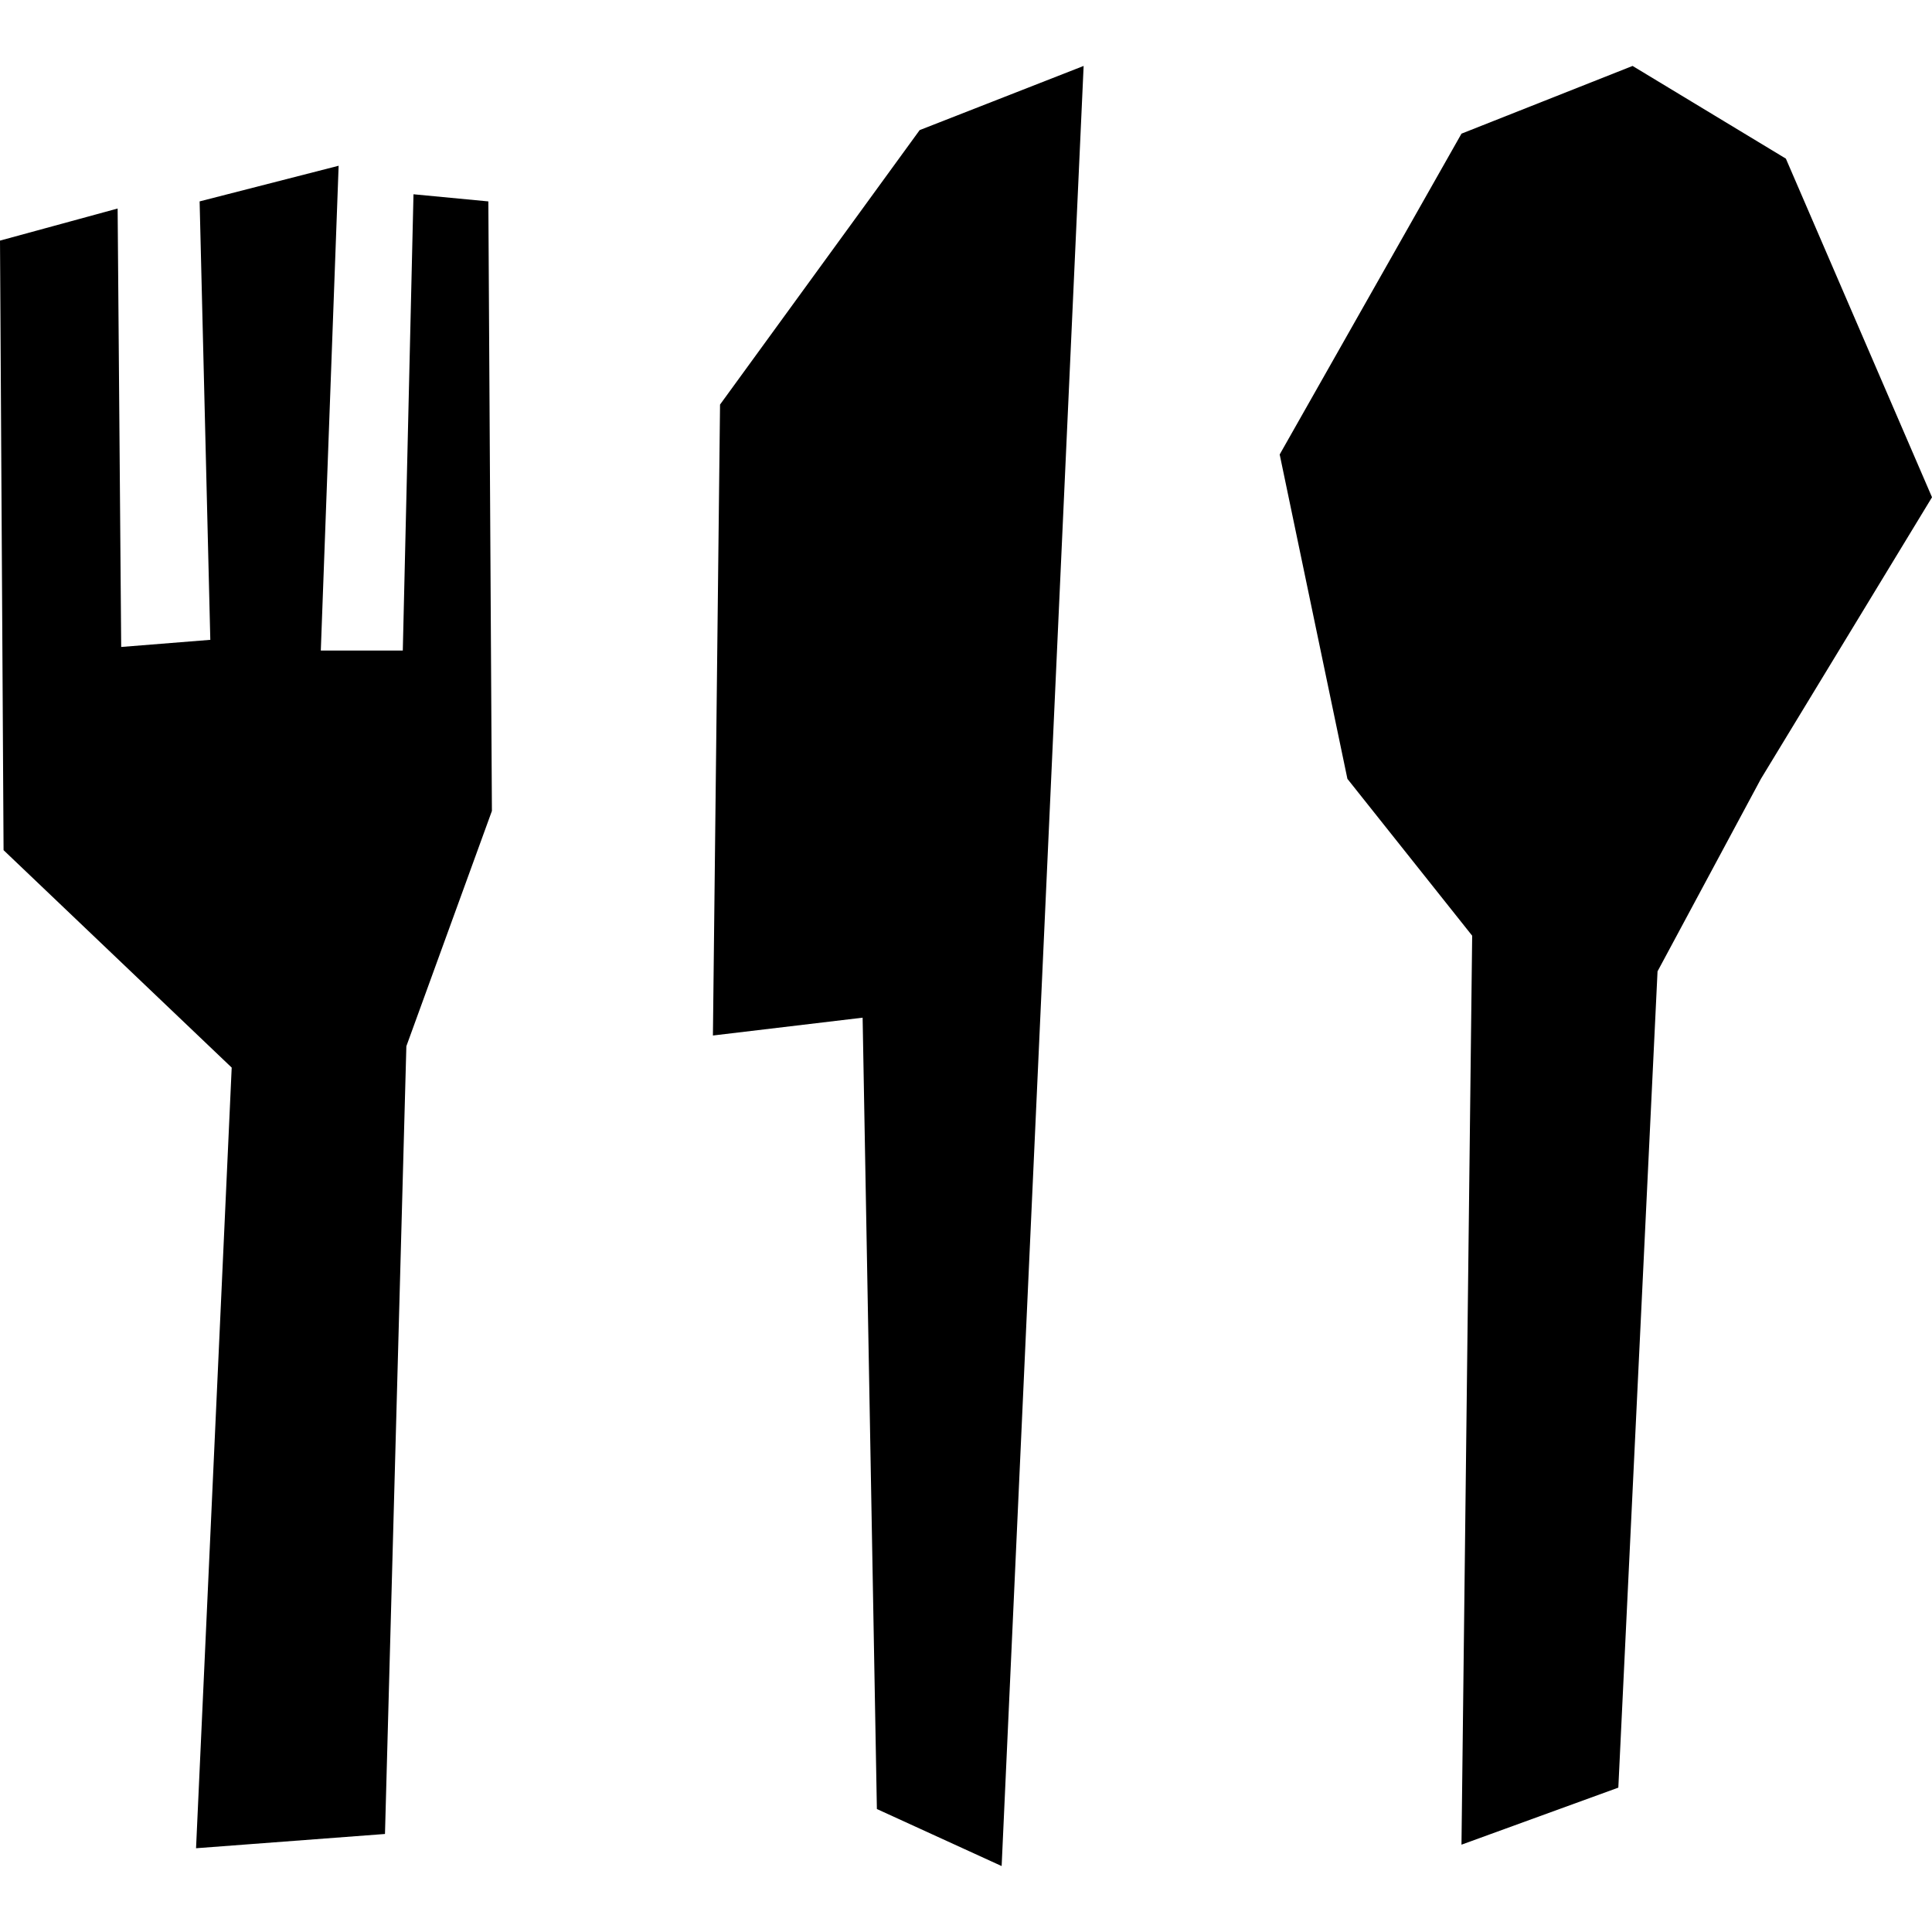 <?xml version="1.0" encoding="UTF-8" standalone="no"?>
<!-- Created with Inkscape (http://www.inkscape.org/) -->

<svg
   width="512"
   height="512"
   viewBox="0 0 512 512"
   version="1.1"
   id="svg1"
   inkscape:export-filename="..\..\..\images\logo.svg"
   inkscape:export-xdpi="3"
   inkscape:export-ydpi="3"
   inkscape:version="1.3 (0e150ed6c4, 2023-07-21)"
   sodipodi:docname="logo_light_theme.svg"
   xmlns:inkscape="http://www.inkscape.org/namespaces/inkscape"
   xmlns:sodipodi="http://sodipodi.sourceforge.net/DTD/sodipodi-0.dtd"
   xmlns="http://www.w3.org/2000/svg"
   xmlns:svg="http://www.w3.org/2000/svg"
   xmlns:rdf="http://www.w3.org/1999/02/22-rdf-syntax-ns#"
   xmlns:cc="http://creativecommons.org/ns#"
   xmlns:dc="http://purl.org/dc/elements/1.1/">
  <title
     id="title1">Logo - Autojídelna</title>
  <sodipodi:namedview
     id="namedview1"
     pagecolor="#505050"
     bordercolor="#eeeeee"
     borderopacity="1"
     inkscape:showpageshadow="0"
     inkscape:pageopacity="0"
     inkscape:pagecheckerboard="0"
     inkscape:deskcolor="#505050"
     inkscape:document-units="px"
     inkscape:zoom="0.75878906"
     inkscape:cx="344.62806"
     inkscape:cy="347.26384"
     inkscape:window-width="1920"
     inkscape:window-height="991"
     inkscape:window-x="-9"
     inkscape:window-y="-9"
     inkscape:window-maximized="1"
     inkscape:current-layer="layer1" />
  <defs
     id="defs1" />
  <g
     inkscape:label="Layer 1"
     inkscape:groupmode="layer"
     id="layer1"
     transform="translate(-33.055,-48.274)">
    <path
       id="path2"
       style="fill:#000000;fill-opacity:1;stroke-width:1.434"
       d="m 320.229,65.748 -43.453,17.004 -52.903,72.738 -1.887,167.203 39.673,-4.724 3.78,209.715 33.062,15.114 z m 145.478,0 -45.346,17.948 -48.176,85.018 17.948,85.965 33.062,41.566 -2.834,240.887 41.566,-15.117 10.391,-216.323 27.395,-51.013 45.343,-74.628 -38.729,-89.742 z m -342.91,26.451 -36.842,9.447 2.834,116.19 -23.615,1.89 -0.946,-116.193 -31.172,8.504 0.944,161.536 60.457,57.623 -9.447,206.879 50.069,-3.78 5.667,-208.769 22.671,-62.347 -0.944,-161.533 -19.838,-1.89 -2.834,120.914 h -21.728 z" />
  </g>
</svg>
